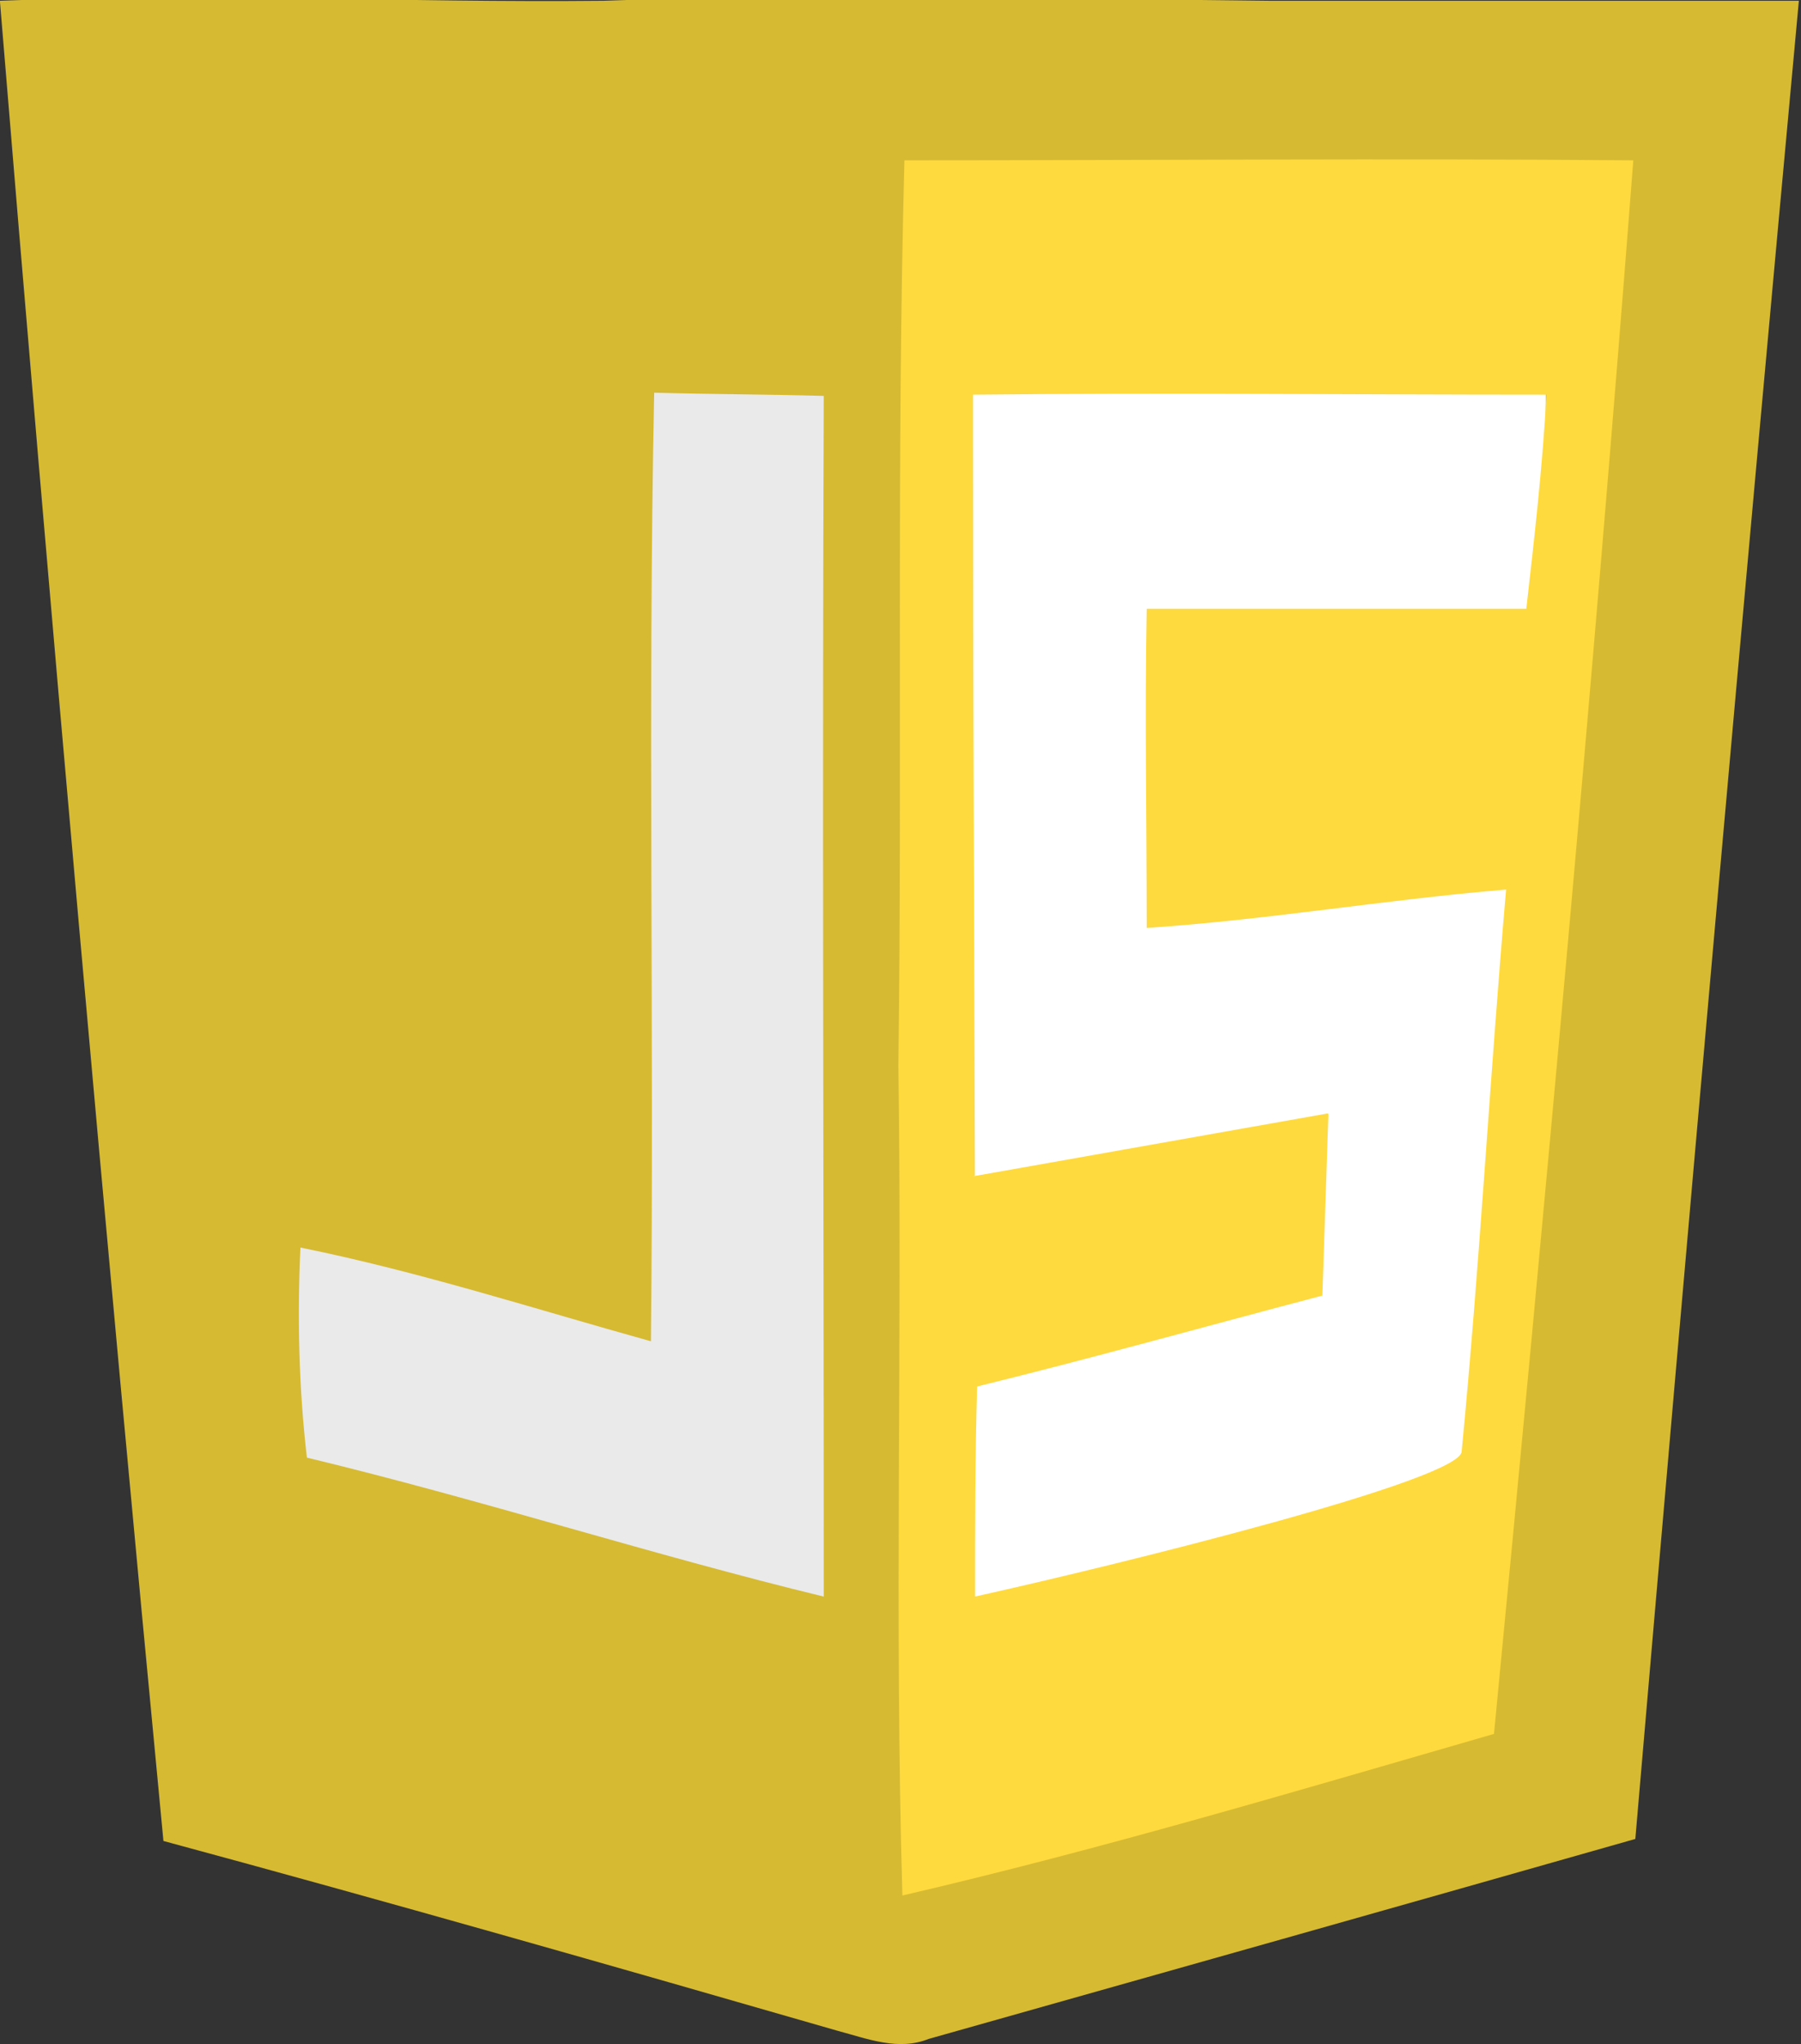 <?xml version="1.0" encoding="utf-8"?> <svg version="1.1" id="svg2" inkscape:version="0.48.4 r9939" sodipodi:docname="javascript.svg" xmlns:cc="http://creativecommons.org/ns#" xmlns:dc="http://purl.org/dc/elements/1.1/" xmlns:inkscape="http://www.inkscape.org/namespaces/inkscape" xmlns:rdf="http://www.w3.org/1999/02/22-rdf-syntax-ns#" xmlns:sodipodi="http://sodipodi.sourceforge.net/DTD/sodipodi-0.dtd" xmlns:svg="http://www.w3.org/2000/svg" xmlns="http://www.w3.org/2000/svg" xmlns:xlink="http://www.w3.org/1999/xlink" x="0px" y="0px" viewBox="0 0 111.5 126.5" style="enable-background:new 0 0 111.5 126.5;" xml:space="preserve"><rect x="0" y="0" width="111.5" height="126.5" fill="#333333" stroke="none"/> <style type="text/css"> .st0{fill:#D6BA32;} .st1{fill:#FFFFFF;} .st2{fill:#FFDA3E;} .st3{fill:#EAEAEA;} </style> <sodipodi:namedview bordercolor="#666666" borderopacity="1.0" fit-margin-bottom="0" fit-margin-left="0" fit-margin-right="0" fit-margin-top="0" id="base" inkscape:current-layer="layer1" inkscape:cx="50.16802" inkscape:cy="19.624571" inkscape:document-units="px" inkscape:pageopacity="0.0" inkscape:pageshadow="2" inkscape:window-height="764" inkscape:window-maximized="0" inkscape:window-width="1026" inkscape:window-x="220" inkscape:window-y="220" inkscape:zoom="0.77995601" pagecolor="#ffffff" showgrid="false"> </sodipodi:namedview> <g id="g3768" transform="matrix(1.25,0,0,1.25,-2.507,174.172)"> <path id="path3770" inkscape:connector-curvature="0" class="st0" d="M2-139.3c10-0.4,20,0.1,29.9,0c11-0.4,22-0.1,33,0 c8.7,0,17.5,0,26.2,0c-2.8,30.3-5.5,60.7-8.1,91C71.4-45,59.7-41.7,48-38.4c-1.5,0.6-3,0-4.5-0.4c-11.1-3.2-22.3-6.4-33.4-9.4 C7.2-78.5,4.5-108.9,2-139.3 M34.3-73c-5.8-1.6-11.5-3.4-17.4-4.7c-0.2,3.5-0.1,7,0.3,10.4c8.6,2.1,17,4.8,25.6,6.9 c0.1-19.8,0-39.6,0-59.4c-2.8-0.1-5.6-0.1-8.4-0.2C34.1-104.3,34.4-88.6,34.3-73L34.3-73z"/> </g> <polygon class="st1" points="90.2,98.8 60.2,98.8 60.2,23.5 95.7,23.5 95.7,66.9 94.2,84.6 "/> <g id="g3796" transform="matrix(1.25,0,0,1.25,-2.507,174.172)"> <path id="path3798" inkscape:connector-curvature="0" class="st2" d="M46.8-131.4c12,0,24.1-0.1,36.1,0c-2,26-4.4,52-6.9,77.9 c-9.7,2.8-19.4,5.7-29.3,8c-0.4-13.7,0-27.4-0.2-41.1C46.7-101.5,46.4-116.4,46.8-131.4 M50.2-119.8c0,12.9,0,25.8,0,38.7 c5.9-0.9,11.7-2,17.6-3.1c-0.1,3-0.2,6-0.3,9c-5.7,1.5-11.4,3.1-17.1,4.5c-0.1,3.5-0.1,6.9-0.1,10.4c7.2-1.6,24.2-5.8,24.1-7.2 c0.9-9.3,1.4-18.6,2.2-27.8c-6,0.5-11.8,1.5-17.8,1.9c0-5.3-0.1-10.5,0-15.8c6.3,0,12.5,0,18.8,0c0.4-3.5,0.8-7,1-10.6 C69.1-119.8,59.6-119.9,50.2-119.8L50.2-119.8z"/> </g> <rect x="17.1" y="22.4" class="st0" width="35.3" height="77.8"/> <path id="path3806" inkscape:connector-curvature="0" class="st3" d="M40.3,83c0.2-19.6-0.2-39.1,0.2-58.7c3.5,0.1,7,0.1,10.5,0.2 c-0.1,24.8,0,49.5,0,74.3c-10.7-2.6-21.2-6-32-8.6c-0.5-4.3-0.6-8.7-0.4-13C26,78.7,33.1,81,40.3,83z"/> <polyline class="st2" points="60.4,85.8 81.8,80.1 82.2,68.9 60.2,72.8 60.2,24.5 "/> </svg>